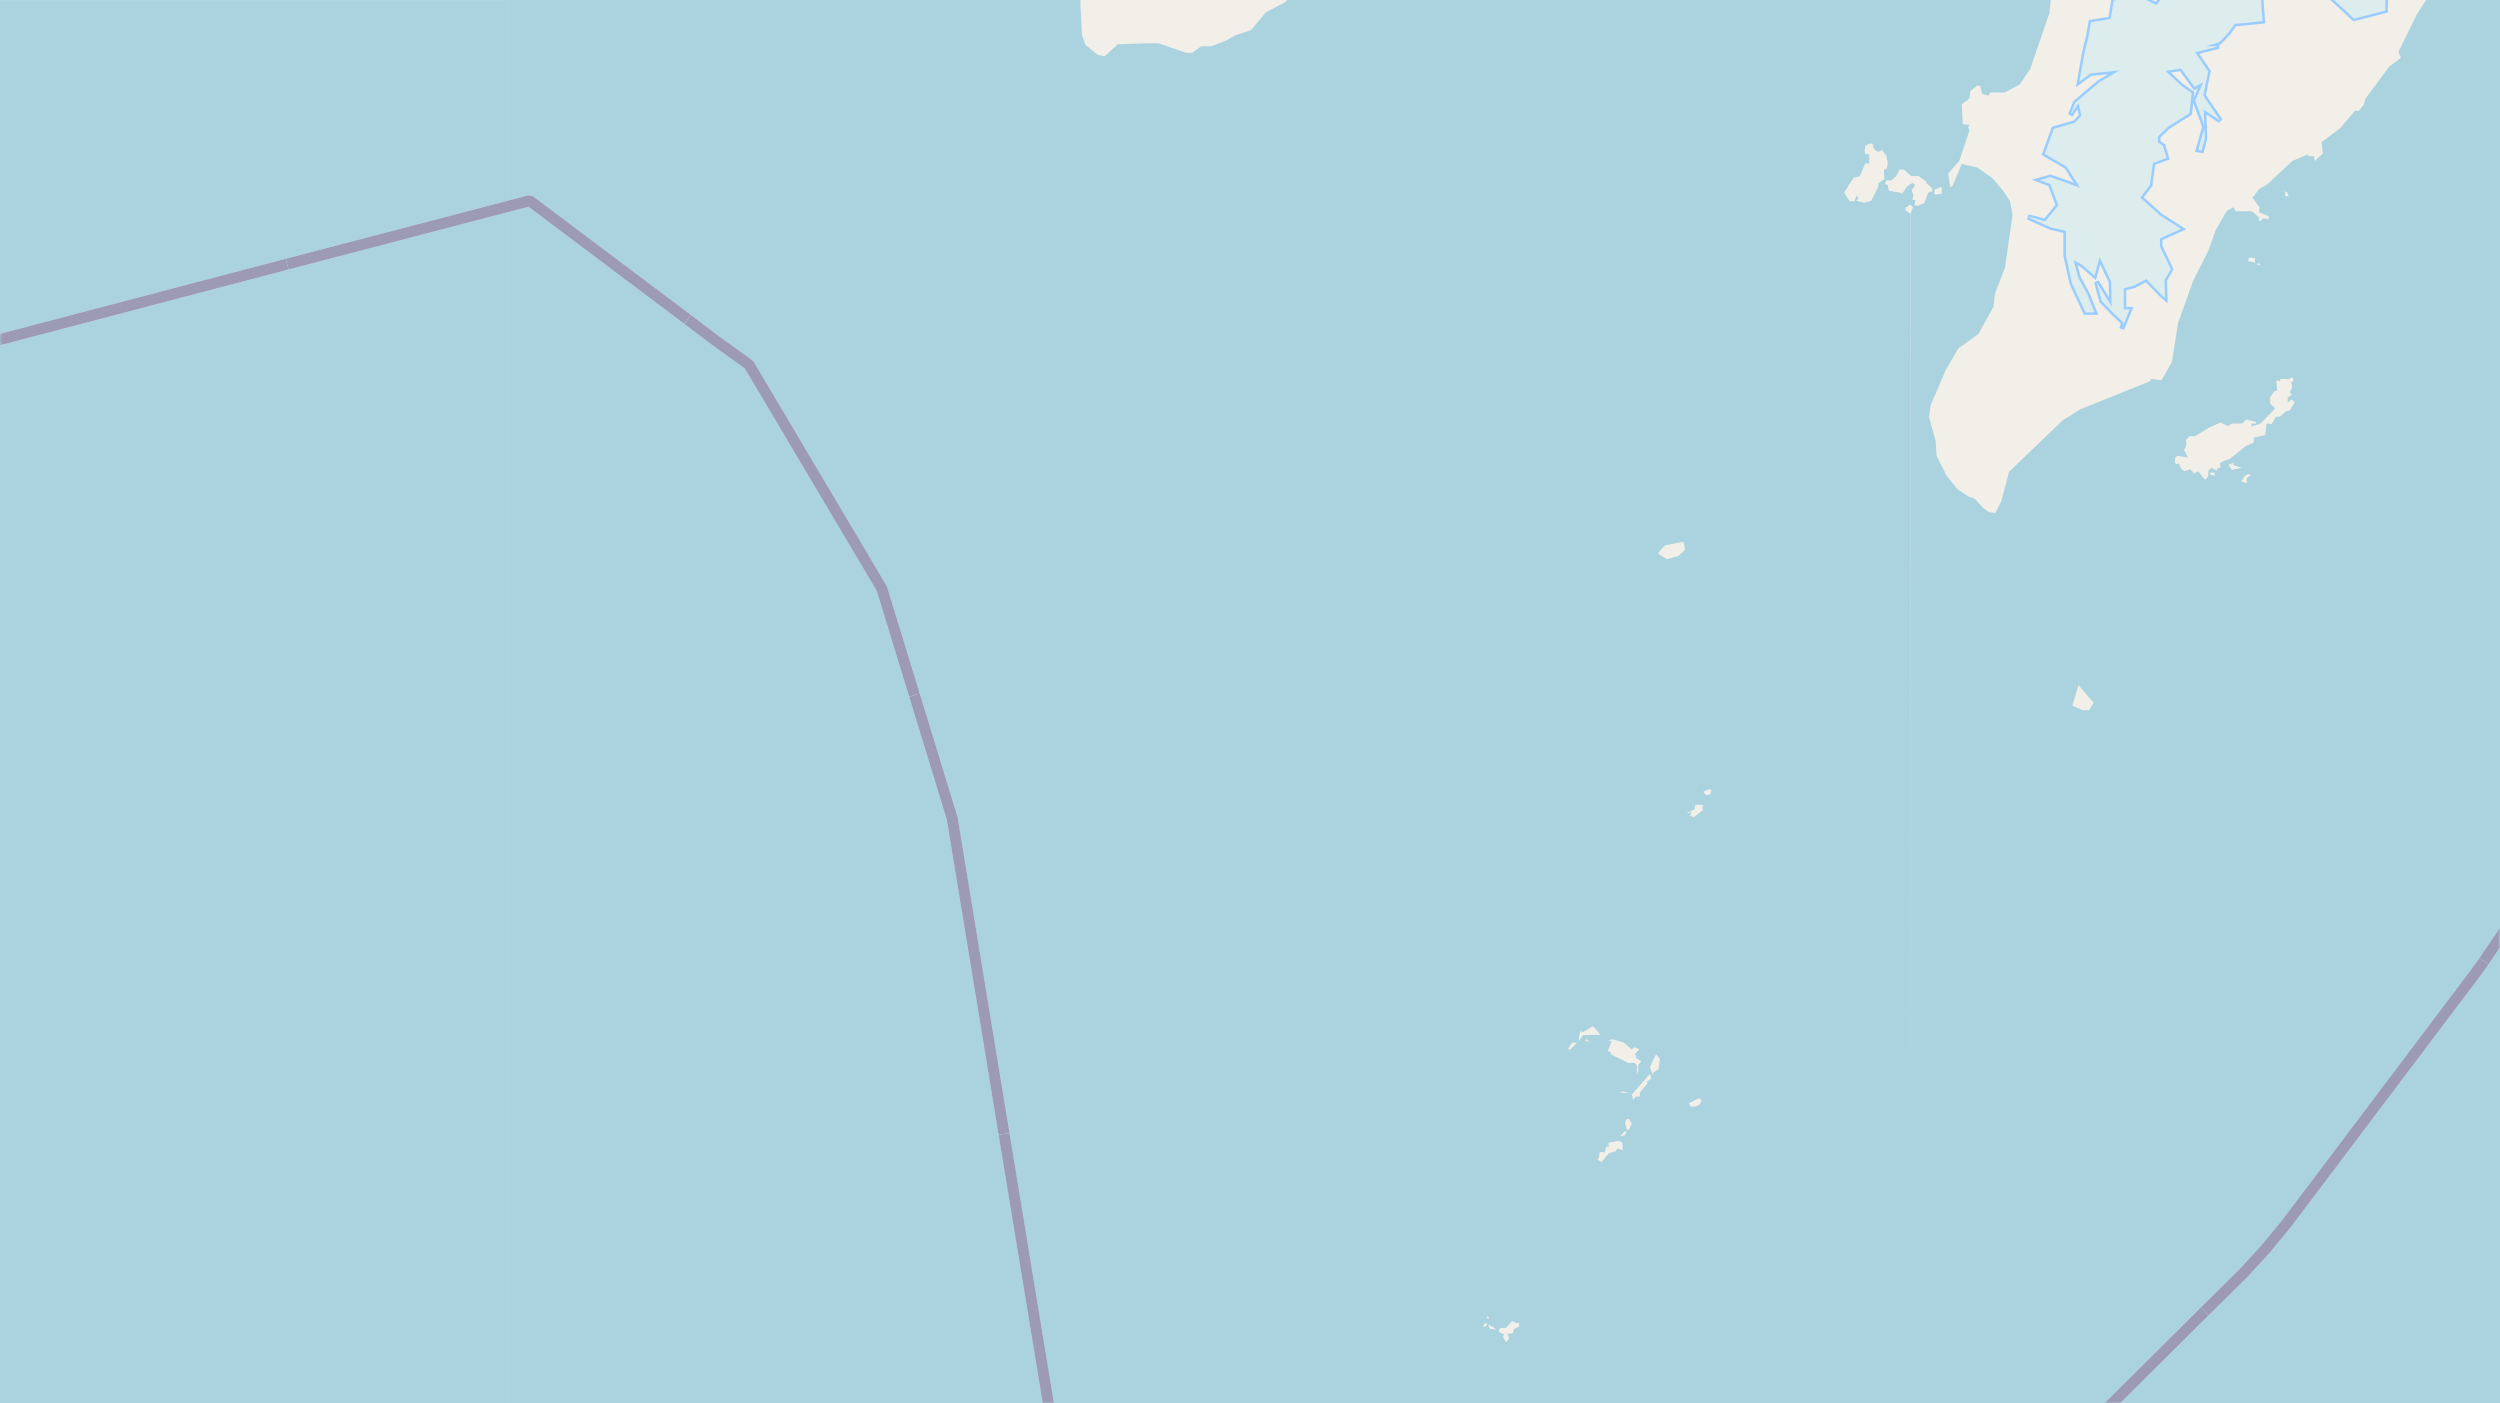 <svg xmlns="http://www.w3.org/2000/svg" xmlns:xlink="http://www.w3.org/1999/xlink" viewBox="0 0 497 279" xmlns:v="https://vecta.io/nano"><style><![CDATA[.B{stroke:#fff}.C{stroke:#8d618b}.D{fill-rule:evenodd}.E{stroke-linejoin:bevel}]]></style><filter id="A" width="100%" height="100%" x="0%" y="0%"><feColorMatrix in="SourceGraphic" values="0 0 0 0 1 0 0 0 0 1 0 0 0 0 1 0 0 0 1 0"/></filter><mask id="B"><g filter="url(#A)"><path fill-opacity=".5" d="M0 0h497v279H0z"/></g></mask><clipPath id="C"><path d="M0 0h497v279H0z"/></clipPath><path fill="#f2efe9" d="M0 0h497v279H0z"/><use xlink:href="#E" fill="none" stroke="#9cf"/><use xlink:href="#E" fill="#ddecec" class="D"/><use xlink:href="#F" fill="none" stroke="#9cf"/><g class="D"><use xlink:href="#F" fill="#ddecec"/><g fill="#aad3df"><path d="M-178.2 558h279V279h-278.9v35.1l1.5.2 1.6-1.5.6-.2 1-2 2.6 2.4 2.8-.1 1-.9.3-1.2-.6-.8.3-.5h1.1l1.3.5 4 2.8 2.6 2.6 2.2 6.7 2.3 2.6 2.5 3.8.5 4.5-.2 5-1.7 4-3.2 3.8-2.6 2.1-1.3 3.3-.7 3.7 1 6.3-.5 4.8-3.5 3.1-1.8.7-3.6 4 1 8-.3.6h-.6l-.5-.9-2-.3-2.7.8-1.2 1.4-.6 2.8-.7.4-1 2.2-.9.1zm0-279h279V0H-98.8l-1.2 2.5-.3.4-.9-.9-2.2.7-3.2 2.5-.6 1.1-.4 2.1.4 2-1.3 9.6-4.3 2.8-4.4 3.8-2 .6h-2.3l-.5-.3.8-.4-.6-.2-2 1-2 .4-1 .5-1.9-.4-.2 1.6-.8.5.7 1-1.8 1.7v1.6l-1 1.6-1.1 3.2 1.4 1 .9 2.2.8.5 4.8-1.7 2.7-.3 2.8-1.3v.9h2.1l1.1-1.6 2 .5 1.7-.4-.7-2.2.1-.5h.5l1.3 4.4 1.7 2.2-.6 3.4-.9 1.8-3 3.8-1.8 3.3-2.7 3.2-1.8 4.4-.5 4.4 1 2.1-.6 1.4-5.8 6.8-4.6 3.9-1.2 3-.5.4-.5 1.8.2.9-1.2 1.6-3.8 3.1-.2.6-2 2 .8 2.5 2.1 2 .1 1.7 2.4 1.5 1.5-.8 2.4.5h1.7l-1.4-1.3.3-.5 6.3 2.6.4 2-.4 1.9h-.4l-1.8 3.1-3.6 4.6-2.4 1.6-1 1.6-.2 1.2.6 1 1-.2.4.6 3 1.3-2.5-4.8 1.2.8.8 2.6 1.2 1.6.5 1.7 1.8 1.4.1 4.2-1.9 4.8-1 1.4-3.2 2.7-3.8 2.1-1.2 1.3-1 .1v1.4l.7 2 1.4 1 .3.6.4-.4 4.2 4.4-1 8.3-3.6 10-.2 2.5.7 3.3-.2 2.6-3 7.1-1 2.6-3.3 1.3-.7.2-.2-.7 1.2-.2v-.4l-1.6-1.4-2.7-.6-1.2-.8-3.5-1.8-3.7-.7-7.3.5-.6-.8-.9-.1-2.3.4-3 2.5-2.9 4-.3 2.4 2.7 1.7 1.1 1.4.5 1.7 2.6 1.6 3.6-.7.6-2.5 1.2-1.2 1.7-.6 1.9.4.8-.4 2.1 2.5 2.4.5.7.6 2.1 5.3 2.2 3.8 6 8.5 1.2 1.1 1.5 8.7-.1 3-1.2 5.6-.9 1.5-.2.9.8.5-.2.9-2 1.3-.7-.7-1.4-.4-1.3 1-2 3.5-1.7 3.9-2.7 4.4-1.3 4-1.3 1.9-.4 1.5-1 1.2-.3 2.3-1.5 2.4-1.7 4.1-.1 2-2.6 1.5-1 1.1-3.8 2h-3.8l-1.8 1.6h-1.3l-3.1 4-2.4.9-.4-.3zM28.9-279l-2.1 5-2.8 2.2-4.2 2.8-1.1.3-5 2.7-1.2 1.2-2.8.4-3.4-1.3-2.9-3.7-1.7-.6-1-2.2L-3-275l-2.7-.5-3 .1-5.1 1.5-2.1 1.6-.4 1.3-6.7 1.4-5 3.4-1.1 3v3.2l4.1 11 .4 3 2.1 2.7.9 2.4v2.5l.8.4.6-.2.4.6-.3 2.1.5.8-.5 1 .8.6.6 1.7-.8 1.7-.5.5-.3-.4-.3.5v1.1l-.5.2-.5-.5-.4.5-1 3.2-1 .4-1 2.2-.3-.1-.3 1.4-2.2 3-1.4 5.7-3 4-2.1 1.3-1.3.1-.6-.4-1.4.7-.9-.7-5.5 2.2-2.5-.3-.5.6h-.6l-.1-.6-1.8.1-.3 4 3.4 2.3.2 2.7.8 1.3-1 1.7-2 1.5 3.1.2.9.6.8-.4.1-1 3.5-1.7.5-1.2-1-.2-.2-.5 3.7-1 .6-.3-.6-.6.5-.3 3.9 1.3 3 2.8.8 1.3.6 1.6.4 4.9-.8 3.4-.6.5-2 .1.2-.9-3.4-1.1-1.6-1.3-2.4-.3.9 6-.5 2.7.6 1.7-1.1 1.8.8 1h.9l2.8 3.6 1.7-2.2 2.4-.4 2.7.4 2 2.2.2 6.4 1.1 1.7 1.2 7.9-1 8.6.2 9.1.6.6v2.7l-2.5 5.2-1.6 8.8-2.5 4-1.9 1.4-1.6.6-3.4.1-1-1.2v-.8l-5.8-4-1.9 1-2.6 2.8-.2 2.4 2 1.5v.6l1.2.7 1.9 2.5 4 6.2 2.5 2.2.3 1.5-1.1 3.6-2.3 1.7-4 1.2-1.6 1 .7 3.6-.4 1.3 1.6.5 1.2-.7 2 1.1 2.7-.7.5-.7.8.8.5-.4-2.3-.8-.3.2-.4-.5 2.4.4 3.4 2.7.2 1.6-1.8 5.4-.3 4.2-3.5 8.5.3 5.3-1.4 12 .6 6.7.9 3.6-.6 2.9-.5 2.4-1.1 1.8.3.6-.8 4.5-.4 1.3-1.3 1.6-1.2 3.9-1.5.6-.5-1h-.5l-1.7 1.1-1-.3-.8-1.7-6-.3-2.2.8-9.3-2.3-4.6-2-1.7-2.3-.4-1.9-4.9-3.5.7-3.3.3-1.3.4-.5 1.5-.1.4-1-.8-4-1-1-.8-2.1-3-.8-.4-.5-1.1-.5-.5 1.2h-1.6l-1.6 1.5-1.9.5-1.3-.3-1.6-1.3-.9-1.2-.2-1.8-3-4.3-2.1-1.3-1.2.1-2.6-1-1.7-2.7-1.4-.2-.3-1.6-3.2-3.8h-1.2l-1.6-1.8-3.2.4-2 1.5-1.2-.3-.6-.5-.4.2-.1.7.7.6 1.2 2.7 2.6 3.3-.3.8 2.3 3.2v1.6l.9 1.9-1.9.5-1.9 4.3-2.1-1.4-.6.4 2.3 3.7 1.8.6 1.5 2.6 1 .7v.8l1 1.3h3.2l.6-.9-1-1.1.4-.7h.8l-.3 2.7v.2l.3 1 .7.5-1 2.6.7 1.8 1 .9v1.5l-.7.7v.8l.4.6.9 1.8-.8 4.4 4.1 6 .7 2 .4 5.1-.1 1.6-.3.5h199.9v-279zm416.2 0l3.4 8 4 6 3.8 8.2 3.9 10.6 4 4.6 2.6 4.7 1 .7 5.9 8.2 6.8 12.7 5.8 3.8 6.5 3.1 1.4-.6 7.1-6 2.8-1.4 2.2-1.1.9 1.1.8-1.6.7-.1h2.8l3 .7 1.5-.2 2 .8.8-.7.1-1 1.3-.8h1.1l1 1.3h.7l2-1.3.6-1.7 1.2-.8 1.7-2 3-.7h4.4l1.1.7 2.7-.4 2 1 1.8-.9 3.1.6.7.7v1.6l1.1 1.5-1.6 1.7.2 1.6.7-.9 1-.3.3.6 1-.4 1.4-1.2.8-1.7 1.6-.7 2.4 1.5 1.3 2.1 1.2 3.2-.2.5-5.2 6.5.8.3 2.4-.5 4-1.3.5.3-.9 1.2-.4 1.5.8 1.8v1.5l-3 1.4-1.5-.3-2 1 1.6 1.4-.6.6 1.2 1.7-5 2.9-2.5 3.2-1.5 2.9-2.2 2.5-1.8 5.9.1 3.7.7 1.7.1 2.6-1.1 8.4-2.5 4.2.2 3.7-2.6 3-.3 1.3 3.3 5.1 3.7 5 2.7 4.3.8 2.7.9 5.2-.6 7.3-2.3 5.4-.4 2.3-3.6 4.9-4.1 3.4-4.9 2-5.3-1.4-3.3 2.4-.2 1 1 2.8 1.1 1.8.4 4.8-.3 3.8-2.3 6.2-2 2.4-.4 2.2.4 3.8-3.8 1.8-.3.7-4 16.2L513-52l-2.6 3.2-.3 1.8-2.7 4.6L506-39l-2.8 5.3-.3 2.4-1.7 2.1-6 11.9-4 3.3-8.9 14h176.6v-279zm0 0"/><path d="M100.8 0h114l.2-2.2.9-5.1 1.7-3.2.5-.2-.2-2.1.8-3.2.3-3.4-.5-3-1.1-2.6-1.7-.9v-1.3l-2.7-1.4-.7-1.6.4-.8 1.3-.5 2.9-.8.7.3h.5l.4-1.4-.9-.7-.8.9-3.8.2-1.6-.8-.5-.6v-1.1l.8-.9 1.4.1.3.4 2.8-1 .5.5 1.7-.2 1.6-1 .2-.5-1.4-2.9v-3.4l-.4-.9v-1.4l-1.4-.6 1.5-1.4.8-.3.5.9.6.2.9-.9-.9-1.2.3-.6 1.3.2-.2-.6.7-2 1-1.2-.8-.4-1.3 1.1-.6-.3v-1.3l1-1 3.3-1.9h1.7l-1.2 2.7h.8l.8-2 1.2.3.6-.6h1.5l2.2 1.5 9.1-5.2 2.7-2.7 1.4-2.1 1.1-5 .3-6.1-.4-5.3 2.8-5.7.3-3.6-1.6-7.6-.1-3.3 1.9-15.3 1.3-3.7.2-4.3 3-7.7 1-.8 1-2.7 1.4-1.7 2.6-9.1 1-1.8.8-4.3 1.9-3.3.4-2.8 1.8-4.3 2.1-3.6 6.4-6.9 4.4-8.6v-3.6l-.5-6.6.3-4 .7-1 .5-2.5 3.2-3.8 1.3-5.1v-2.3l-.2-2.5-1.2-2-3.4-2.8.1-2.4-3.7-3.5-2.8-2-6.3-3.3-9.1-2.5-6.2-5.2-1.9-3.1-2.9-8.2-3-4.9-4-4.7-11.2-8.3-1.2-.4-3.8-6.2-1.6-4.5H100.8zm278.9 0h28v-1.3l-1.3-6.5L405-9l-4-8-4.2-6-1.6-4h.8l2.8.7.2 1.6 1 .3 1 1.2 1.2.2 1.4-1.3.6.4-.7 1.1h5.8l5.8-2.2 5.7-3.7 1.5-.3-.5-.7 1.8-2 2.4.7 1.3-.6 2.5-.5.8 1.1 2.4.6 1.5-2.4.1-1-.6-.4-2.6-.3 1-.7v-.8l-1-1.7-.7-.3v-1.6l-.8-1.4.3-1.5 1.4-1.7-.8-1.8 1.5-1.3.6.1.7-1.1-.1-.7-.9-.5-1 .2 1-4-4.8 1.3-6.9 3.5-2.4-.1-2 .6-5-2.4-2.2-.3-1.5-.9-2.2-.2-.8-.7h-1.2l-1.4-1.2-.5.7 1 .3-.5.9h-.9l-.8 2.8-.5.3 1.2 1.7-2.6.5-.1 1.7.7 1.3-.1 3.6.9.4-1.2 3-1.3.6v2.9l-.7.4-.3 1.4.9.2-2 2.2-.7-1-.5-2.6-.2-11.4.3-7.2-.3-1.8-1.5-2.8-2-1-4.6-6.1-.7-3.5-3.7-3.3-1.5.4h-.3zm0 0"/><path d="M379.8-69.1l-3.1-1.3-1.9.6-2.3 2-4.7 11.1-4 2.2-6.2 1.4-2.4 2.9-8.2 6-7.4 6.4-4.8 1.8-1 .9-1.1 1.1-.7 2.4 1 2v-1.6h.8l-.3-2.1.4-1.1.3.1.3 3.8.4 1-.7 2.5-2.2 2.7-16.7 6.7-1.7 1.3-3.6 1.5-5-.2-4.3-.6-12-1-6.2.8-3.7 2-6.5 6-1.3.1-9.2 3.8L256-.5V0h123.8zm0 0"/><path d="M100.8 279h279V42.4v.1l-1-.7v-.5l1.1-.7v-4l-.7.4-1 1.4-2.7-.5-.2-1.1-.5-.2v-.4l.4-.4.7.1 1.1-.9.6-1.3h.9l1.3 1.2v-35h-124v.3l-.8.5-3.3 1.7-3 3.6-3.1 1-1.7 1-3.1 1.2h-2l-1.8 1.3h-1.2l-5.5-1.9h-2l-6.1.2-2.6 2.4-1.4-.3-2.4-2-.7-1.9-.3-6V0h-114zm200.6-16h.6v.7l-1 .5-.3.9h-1l.3 1.1-.6.6-.6-1 .2-.5-1-.5v-.5l.4-.3h1l1.2-1.4zm-5.9.5l-.3.3h-.3l.2-.7-.4-.1 1 .2zm0-1.5l.3-.4.2.4v.2zm.4 1.5l.1-.2 1.5 1-1.3-.1zm22-33.5l.1-1 1 .1.3-1.1.6-.1-.2-.7 2-.4.8.3.1 1.6-1-.4-.5.6-1.3.4-1.4 1.7-.8-.4zm4.2-4.1l.9-1h.4l-.4.8zm1.7-1.3h-.4l-.3-1.3.1-.7.6-.2.6 1zm14-6.3l.5.4-.4.9-.9.4h-.9l-.3-.7zm-15.4-1.3h.4l1.1.3-2-.1zm6.6-7l.3-.4.7 1-.3 2-1 .6-.1.6-.6-1.7zm-1.7 5.1l.3.2-1.6 1.9v.8h-.8l-.5.6-.3-1 3.6-4.1.3.9zM337 160h1.6l-.3 1 .3-.3v.3l-1.9 1.5-.7-.4.3-.7-.8.3-.1-.1 1.5-.7zm2.2-1.9l-.6-.7 1.1-.5.6.1-.3.8h.3zm-5.5-47.6l-2.3.7-1.8-1.2 1.4-1.6 3.7-.7.3 1.6zm39.7-73.4l-1.4 2.8-1.3.4-1.7-.4.5-.5-.5-.5-.3 1.1h-1l-1.1-1.7 1.9-3 1.2-.2 1.1-2.6h.8v-1.8l-.8-.1-.1-.6.1-1 1-.5.6.2v.7l.6.6.5.2.6-.4.9 1.1.3 1.6-.2 1-.6.3.1 1.8-1.2.8zM320 208l.4-1-.7-.2.9-.2 2.1.6 1.7 1.4.5-.4 1 .4-.9 1 .3.3-.1.4 1.1.7-.6.7v1.1l-.4 1 .2-1.8-.5-.7h-1.3l-3.3-1.6-.4-.7h-.4zm-8.3.6l.8-1.3h1l-1.3 1.3zm2.8-1.6h.7l.1-.4v-.3l.2.5.9.2zm-.6-.9l.3-1.1.5.2 2-1.2 1.5 1.7-3.5.1-.8 1.2zm0-.1"/><path d="M379.7 279h279.1V0H482.3l-1.8 2.8-3.7 7.5.5 1.2-2.3 1.7-4.8 6.5-.2 1-1 1.3h-.8l-3 3.5-3.7 2.8.3 2.2-1.6 1.5-.2-1-1 .1-.2-.4-3.1 1.3-4.9 4.6-1.7 1-1.3 1.7 1.4 1.9-.1 1 1.9.8v.6l-1-.2-.7.6-.3-.3.2-.4-1.5-1.3h-3.2l-.5-.8-1.3.7-2.2 3.8-1.5 4.2-3 5.9-3 8.4-1.2 7.7-2.1 3.7-2-.3-.3.5-13.9 5.6-3.5 2.2-10.6 10.2-1.5 5.7-1.2 2.5-1.3-.2-1.1-.8-1.8-1.9-1-.3-2.3-1.5-2.2-2.7-2-4-.2-2.9-1.3-4.8.3-2.3 3-7 2.5-4.3 4-2.9 3-5.4.3-2.6 2-5.2 1.5-10.5-.5-2.7-1.4-2.1-2-2.4-3.1-2.2-3.1-.7-1.8 4.3-.5.3-.4-2.7 2.2-2.5 2-6-.2-.8.3-.4-1.4-.1-.2-4 1.5-1.1.2-1.5 1.4-1.1h.5l.5 1.7 1.2.3.4-.6h2.8l3-1.6 2.1-3.1 3.8-11 .3-2.7h-28v34.8l.3.2h1.4l1.4 1 .3.5.9.8.2.7-.9.3-.7 2-1.3.6-.7-.1.2-1-.6-.1.2-.9-.4-1 .7-.9-.4-.6-.6.4v3.9l.6.6-.5 1.3zm35.6-137.8h-1.2l-2.1-.9 1.2-4.1 3 3.5zm33-89.9v.9l-1.4-.3.2-.7zM455 39h-.7l-.1-1 .5.3zm-69-.5l-1.2.2-.3-.3.1-.7 1.4-.6v.9zm63.3 14.2h-.4l-.3-.3h.7zM445.7 93l-2 .4-.7-1 1-.4v.5zm1.8 1.4l-.8.6-.1 1.1-1-.4.6-1 .8-.5zm-7.2.2l-1-.3V94l.9-.1zm8.2-10.7v.3h-.9v.6l1.8-.6 2.9-3-1-1V79l.8-1.2.6-.2-.2-2 .7.2.2-.5 1.5.1.8-.4.3.7-.5.3.2 1.1-.5.8.4.6-.8.5v1l.8-.6.6.6-1 1.6-.8.2-1.1 1-.9.1-.8 1.4-1-.1-.3 2.3-2.2.5-.1 1-1.6.7-3.2 2.6-1 .3-.8.4v1h-.5l-.2.6-1-.6-.7.6v1.1l-.6.7-1.4-1.7-.8.4-.8-.8-1.2.4-.7-.7-.3-.9-.6.2-.2-.3v-1l.5-.4 2.1.4-.8-1.5.5-1.3-.2-.7.8-.8h1.1l2.6-1.6 2.4-1.1 1.6.7.7-.5h2l.9-.8zm0 0"/><path d="M379.7 558h279.1V372.2l-.7.6-.6 1.3-2.4 1.6-5.4 6-1.1 3.6v1.6l-3.1 3.5-1.5 4.7-.6.7-.4 1.1 1 1.5-.7 1.1.2 1-1.1 2-.2 2-1.4 2.5-.7.3v.9l-2.3 2.3-.1.9-2.7 3.6-.6.7-.2.9-3.8 3-1.4 3.1-.7.8-.8 3.3.5.8-3.5 5 .1.6-.9 2.8v5.6l.3.8 1.3 1 .5 1.6-2.4 1.3-1.8 3.2h-1.2l-3.4-2.8 1.8-8.6 2.4-4 .6-2.7.5-4.1-.6-1.7v-.8l2.5-1.3 1.4-2.4.6-6.1 2.2-2.7 3-8.3 5.9-5.4 3.7-6.4 1.7-2.2 2.2-5 2.7-4 1.4-1.3 2.7-6 2.3-2.7 2.1-6.6 2.7-4.6v-80.9h-279zm0 0"/><path d="M100.8 558h279V279h-279zm0 0"/></g></g><g fill="none" clip-path="url(#C)" mask="url(#B)" class="E"><g stroke-width=".8"><path d="M57 52.6L0 67.5l-22.3-1-1.5 7.8" class="B"/><path d="M57 52.6L0 67.5l-22.3-1-1.5 7.8" class="C"/><path d="M136.6 63.4l-31.3-23.5L57 52.6" class="B"/><path d="M136.6 63.4l-31.3-23.5L57 52.6" class="C"/><path d="M493.7 191.3l-1.7 2.3-37.4 49.6-4.2 5.1-4.4 4.8-7.8 7.7" class="B"/><path d="M493.7 191.3l-1.7 2.3-37.4 49.6-4.2 5.1-4.4 4.8-7.8 7.7" class="C"/><path d="M538.3 114.2l-.6 1.3-2.4 5-8.6 16.5-3.2 5.8-26.1 43-3.7 5.5" class="B"/><path d="M538.3 114.2l-.6 1.3-2.4 5-8.6 16.5-3.2 5.8-26.1 43-3.7 5.5" class="C"/><path d="M438.2 260.8L375 323.7" class="B"/><path d="M438.2 260.8L375 323.7" class="C"/><path d="M220.4 311.2l-3.2-5.5-3-6.3-2.3-6.4-1.9-6.7-1.5-6.8-9-54.3" class="B"/><path d="M220.4 311.2l-3.2-5.5-3-6.3-2.3-6.4-1.9-6.7-1.5-6.8-9-54.3" class="C"/><path d="M181.7 138l-6.4-21-26.4-44.6-5.4-3.8-1.4-1-5.5-4.2" class="B"/><path d="M181.7 138l-6.4-21-26.4-44.6-5.4-3.8-1.4-1-5.5-4.2" class="C"/><path d="M199.6 225.2l-10.3-62.5-7.6-24.6" class="B"/><path d="M199.6 225.2l-10.3-62.5-7.6-24.6" class="C"/></g><g stroke-width="2.2"><path d="M57.1 52.5L0 67.5l-22.3-1" class="B"/><path d="M57.1 52.5L0 67.5l-22.3-1" class="C"/><path d="M181.8 138.2l-6.5-21.2-26.4-44.5-5.4-3.9-1.4-1-5.4-4.1" class="B"/><path d="M181.8 138.2l-6.5-21.2-26.4-44.5-5.4-3.9-1.4-1-5.4-4.1" class="C"/><path d="M220.5 311.4l-3.3-5.7-3-6.3-2.3-6.4-1.9-6.7-1.5-6.8-8.9-54.1" class="B"/><path d="M220.5 311.4l-3.3-5.7-3-6.3-2.3-6.4-1.9-6.7-1.5-6.8-8.9-54.1" class="C"/><path d="M199.6 225.4l-10.3-62.7-7.5-24.5" class="B"/><path d="M199.6 225.4l-10.3-62.7-7.5-24.5" class="C"/><path d="M136.7 63.5l-31.4-23.6-48.2 12.6" class="B"/><path d="M136.7 63.5l-31.4-23.6-48.2 12.6" class="C"/><path d="M538.3 114l-.6 1.6-2.4 4.9-8.6 16.5-3.2 5.8-26.1 43-3.6 5.3" class="B"/><path d="M538.3 114l-.6 1.6-2.4 4.9-8.6 16.5-3.2 5.8-26.1 43-3.6 5.3" class="C"/><path d="M493.8 191.1l-1.8 2.5-37.4 49.6-4.2 5.1-4.4 4.8-7.7 7.6" class="B"/><path d="M493.8 191.1l-1.8 2.5-37.4 49.6-4.2 5.1-4.4 4.8-7.7 7.6" class="C"/><path d="M438.3 260.7L375 323.6" class="B"/><path d="M438.3 260.7L375 323.6" class="C"/></g></g><defs ><path id="E" d="M396.2-177.7l6.5 1.2 5.3-3.1 2.8 4.3v4.5l-3.6 4.1 5.6 3.4-.8 6.7-4 5.1-3.1 5.2-.3 6.5 6 1.3 3.9-5 2.9-7.3 1.8-5.8 4.7 5.3 3.2 3 3.2 5.3-1 6.6-1.5 5.4-6.8-1.2-6.2.5-2.2 6.5.6 6.4 1.1 2.9 2.3 4.9 6.2-2.7 6.2-1.9 5-.8 6 .3.2 2.9-6 4.7-1.9 5.5.1 4.4 3.3-5.2 2.3-4.9 2.4 5.6 2 6.8-.9 3.2-4.1-2.9 2.4 5.4-1.5 1.2-4.3-2.2 2.4 5.2L442-84l2.2 2.1-.9 6.7-1.3 5.9-3.6 5.9-4.9 7.7-2 5.7v3.3l-1.6 5 2 5.1 2.7 2.9 2.9 3.2 7-.3 5.5-1.8 1.2 4.2 5 .4-2.8 4.8L448-21l-.8 3.3 4 4.5 5.4 2.4 1.4 5 5 4.9 5 4.6 6.2-1.6.1-5.8-5.2-3.2 4 .4 7.1 3-2.9-5.6-4.8-5.3 2.3-4.1-.2-4 5 .1 3.7-3.6 5.3-1 1.6-5.1 4.8-4.4 4.8-3.4.7-5.5-.6-5.8 2.1-4.6 6.8-1.3-1-7.3 2.2-5.3 4.8 3.8 1.9 1.4 1.6-6.3 3.8-5 1.9-5.4.2-3.8-6.6.1-6.9-.1-6.7-1.4 3.9-2.1 2.3-6.2 2.8-5.3 1.2-4 7.7 2.2 3.1 2 2.8-4.7 6.9 1 5.6-3.5 5-5.6 1.9-5.7 1.6-5.7-.1-8-2-5.5-5.7-8-3.2-5.2 3-6.2 2.2-5.9 1-6-.8-6.7 1.1-7.9 3.5-5.3 3.4-5 4.5-3.5-.4-3.8 5.3-2.2v-5.5L554-207l4-5.9-1.2-5.8-4.8-1.3-4.3 2.7v-3.3l-4-3.4-6.7.1-6.3-.3-5.1 3.2-4.3 1.8-4.3 2.1-6.4-.9-5 1-6.3 3.5-5 4.5-3.5 7.6-1 5.8-7.5-3.6-7.2 3.8-1.6-4.9-5.5 1.3-7.2-3.7-4.6-3.3-5-2-5.2 2 3.3-4.9 6.7-1.8.2-6.5-5.6-3.4-6.3-2-6.4 1.5-3.5 4.7-2.1 5.4-1 4.4h-6.4l-3.9 5.2-5 1.5-3.6 2.4-5 .5-5.7.7-2.7 6-.6 5.6-2 8zm38 40.5l6.3-3 1.7 3.5-6 2.9-1.2-1.9zm1 11.3l4.6-2.4 5.8-1.2 2.7 1-4 4.2-7.1-.8zM452-85.3l2.3-5.7.7-4 .8 6.4-3.6 4zm4.3 22.7l.5-1.2.7-6.6 6.1-1.9 5.7.7 2.4 5.5-4.5 3.5-6.7-.6-2 .1zm1.2 19.1l4-2.7 5.3-2.8-1.6 6 2.5 5.6-.3 1.5-1.6 1.2-2.3.1-2-.6-1.3-1.7-1.1-2.9-.8-2zm0 0"/><path id="F" d="M403.2 43.2l4.5 2 3 .7v4.9l1.2 5.5 2.7 5.8h1.8l-1.4-3.5-1.8-3.3-1-3.6 1.8 1 2.4 2.1 1-3.7 2.3 4.9.1 5-3-5 1 3.8 2.4 2.5 2 1.9-.4 1.2 1.6-3.9h-1.2v-4.2l2-.5 2.5-1.3 3 3.1.7.6-.1-3.5 1.2-2.1.2.2-2.3-4.8v-1.6l4.2-1.9-4.1-2.6-4-3.6 1.9-2.5.6-4.4 2.7-1-.7-2.4-1-.7v-1.2l2-1.9 4.3-2.7.4-4-2-1.4-3.2-3 3.1-.5 2.7 3.7 1.7-1-1.6 3.7 1.9 5.2-1.3 4.6.7.1.6-2.4-.2-5.7 3.3 2.2-3.4-5 1-4.8-2.6-3.8 4.7-1.2h-2.6l2.7-.8 1.8-1.9 1.3-1.8h.7l4.8-.5-.3-3.8.3-3.4-4-4.3-4-3.7-3.9-2.7-3.9-1v4.7l-1.3 6.1-4 4.9-3.5-1.7-5 .8-.6 3.7-3.9.6-.5 2.8-.8 3.3-1 5.7 2.2-1.6 5.7-.6-4 2.4-4.7 4-1 2.5 1.6-2.4.6 2.5-1.3 1.4-4.2 1.2-1.8 5 4.3 2.5 2.7 4.2-5.9-2.1-2.1.6 2.1.8 1.6 4.2-2.6 3.2-3-.8zm0 0"/></defs></svg>
